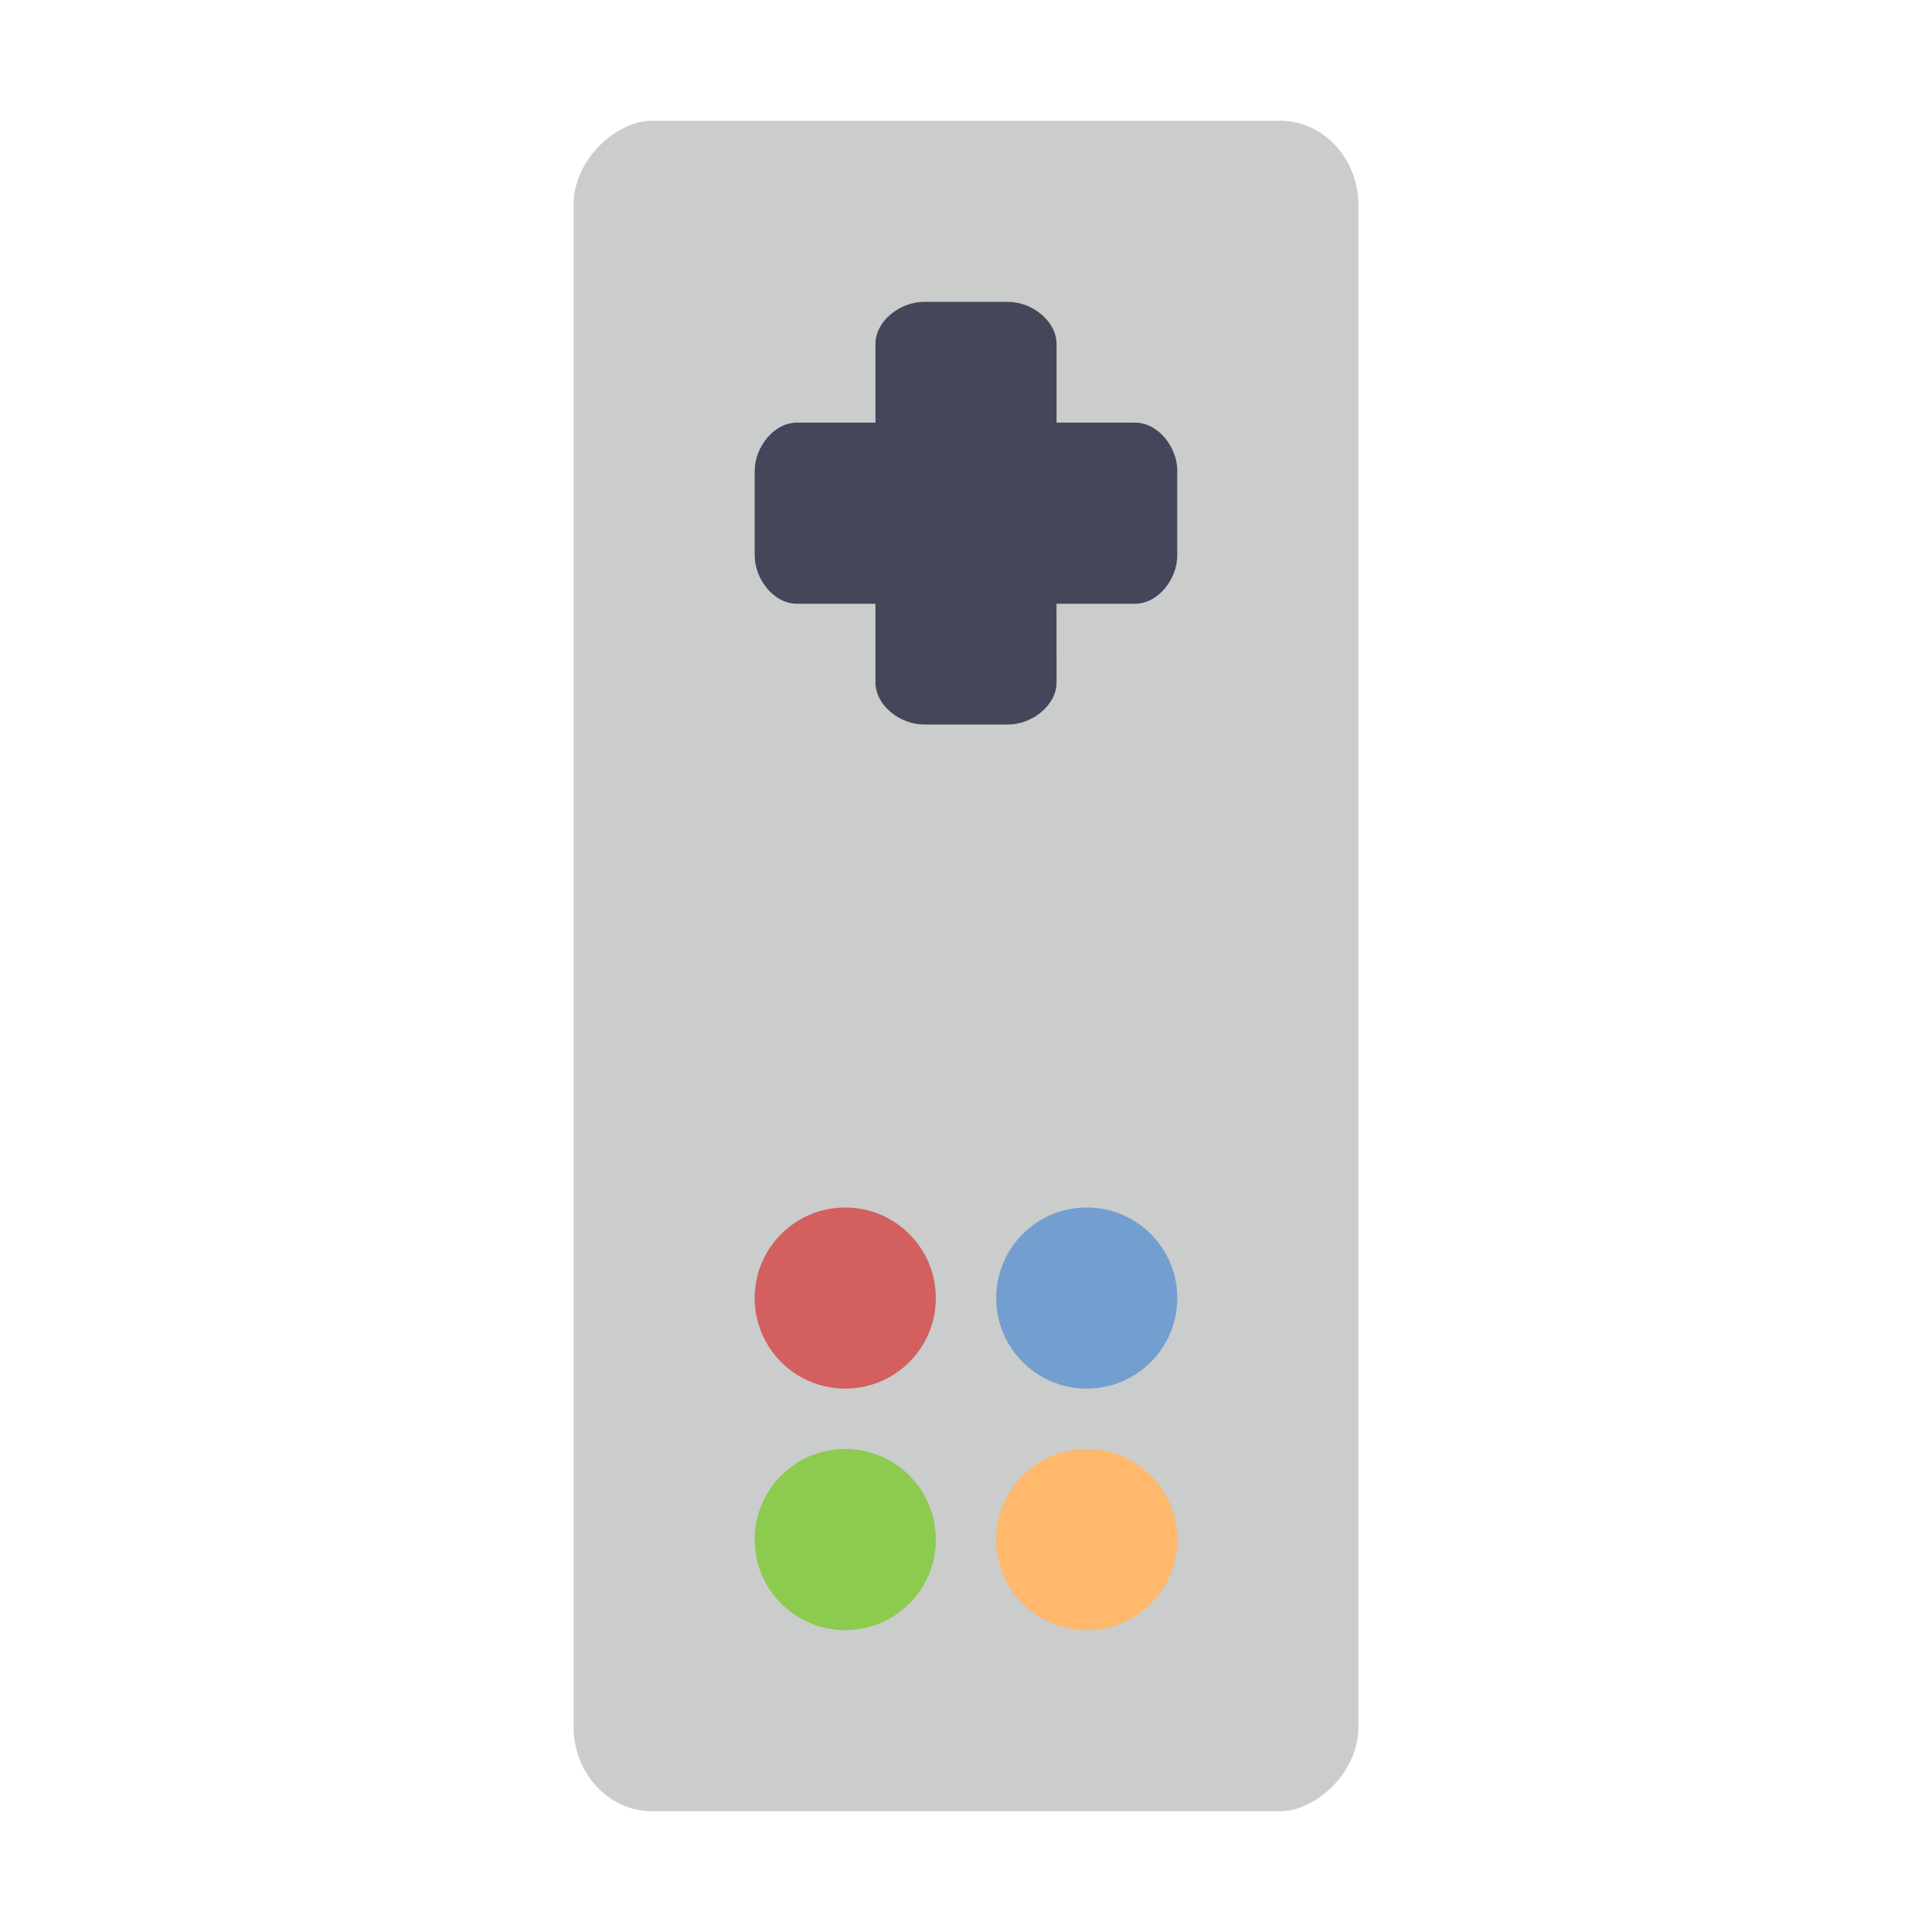 <svg width="64" height="64" version="1" xmlns="http://www.w3.org/2000/svg" xmlns:xlink="http://www.w3.org/1999/xlink">
 <rect transform="rotate(90)" x="4" y="-45" width="56" height="26" rx="2.8" ry="2.6" fill="#cbcccc"/>
 <path d="M39 15.6c0-.776-.624-1.6-1.4-1.6H35v-2.6c0-.776-.824-1.4-1.6-1.4h-2.8c-.776 0-1.6.624-1.6 1.4V14h-2.6c-.776 0-1.4.825-1.4 1.6v2.8c0 .776.624 1.6 1.4 1.6H29v2.6c0 .776.824 1.4 1.6 1.4h2.8c.776 0 1.6-.624 1.6-1.4l-.002-2.6h2.599c.776 0 1.401-.824 1.401-1.6v-2.8z" fill="#44475a"/>
 <circle transform="rotate(90)" cx="51" cy="-36" r="3" fill="#ffb86c"/>
 <circle transform="rotate(90)" cx="43" cy="-36" r="3" fill="#729fcf"/>
 <circle transform="rotate(90)" cx="51" cy="-28" r="3" fill="#8ccb4d"/>
 <circle transform="rotate(90)" cx="43" cy="-28" r="3" fill="#d35f5f"/>
</svg>
